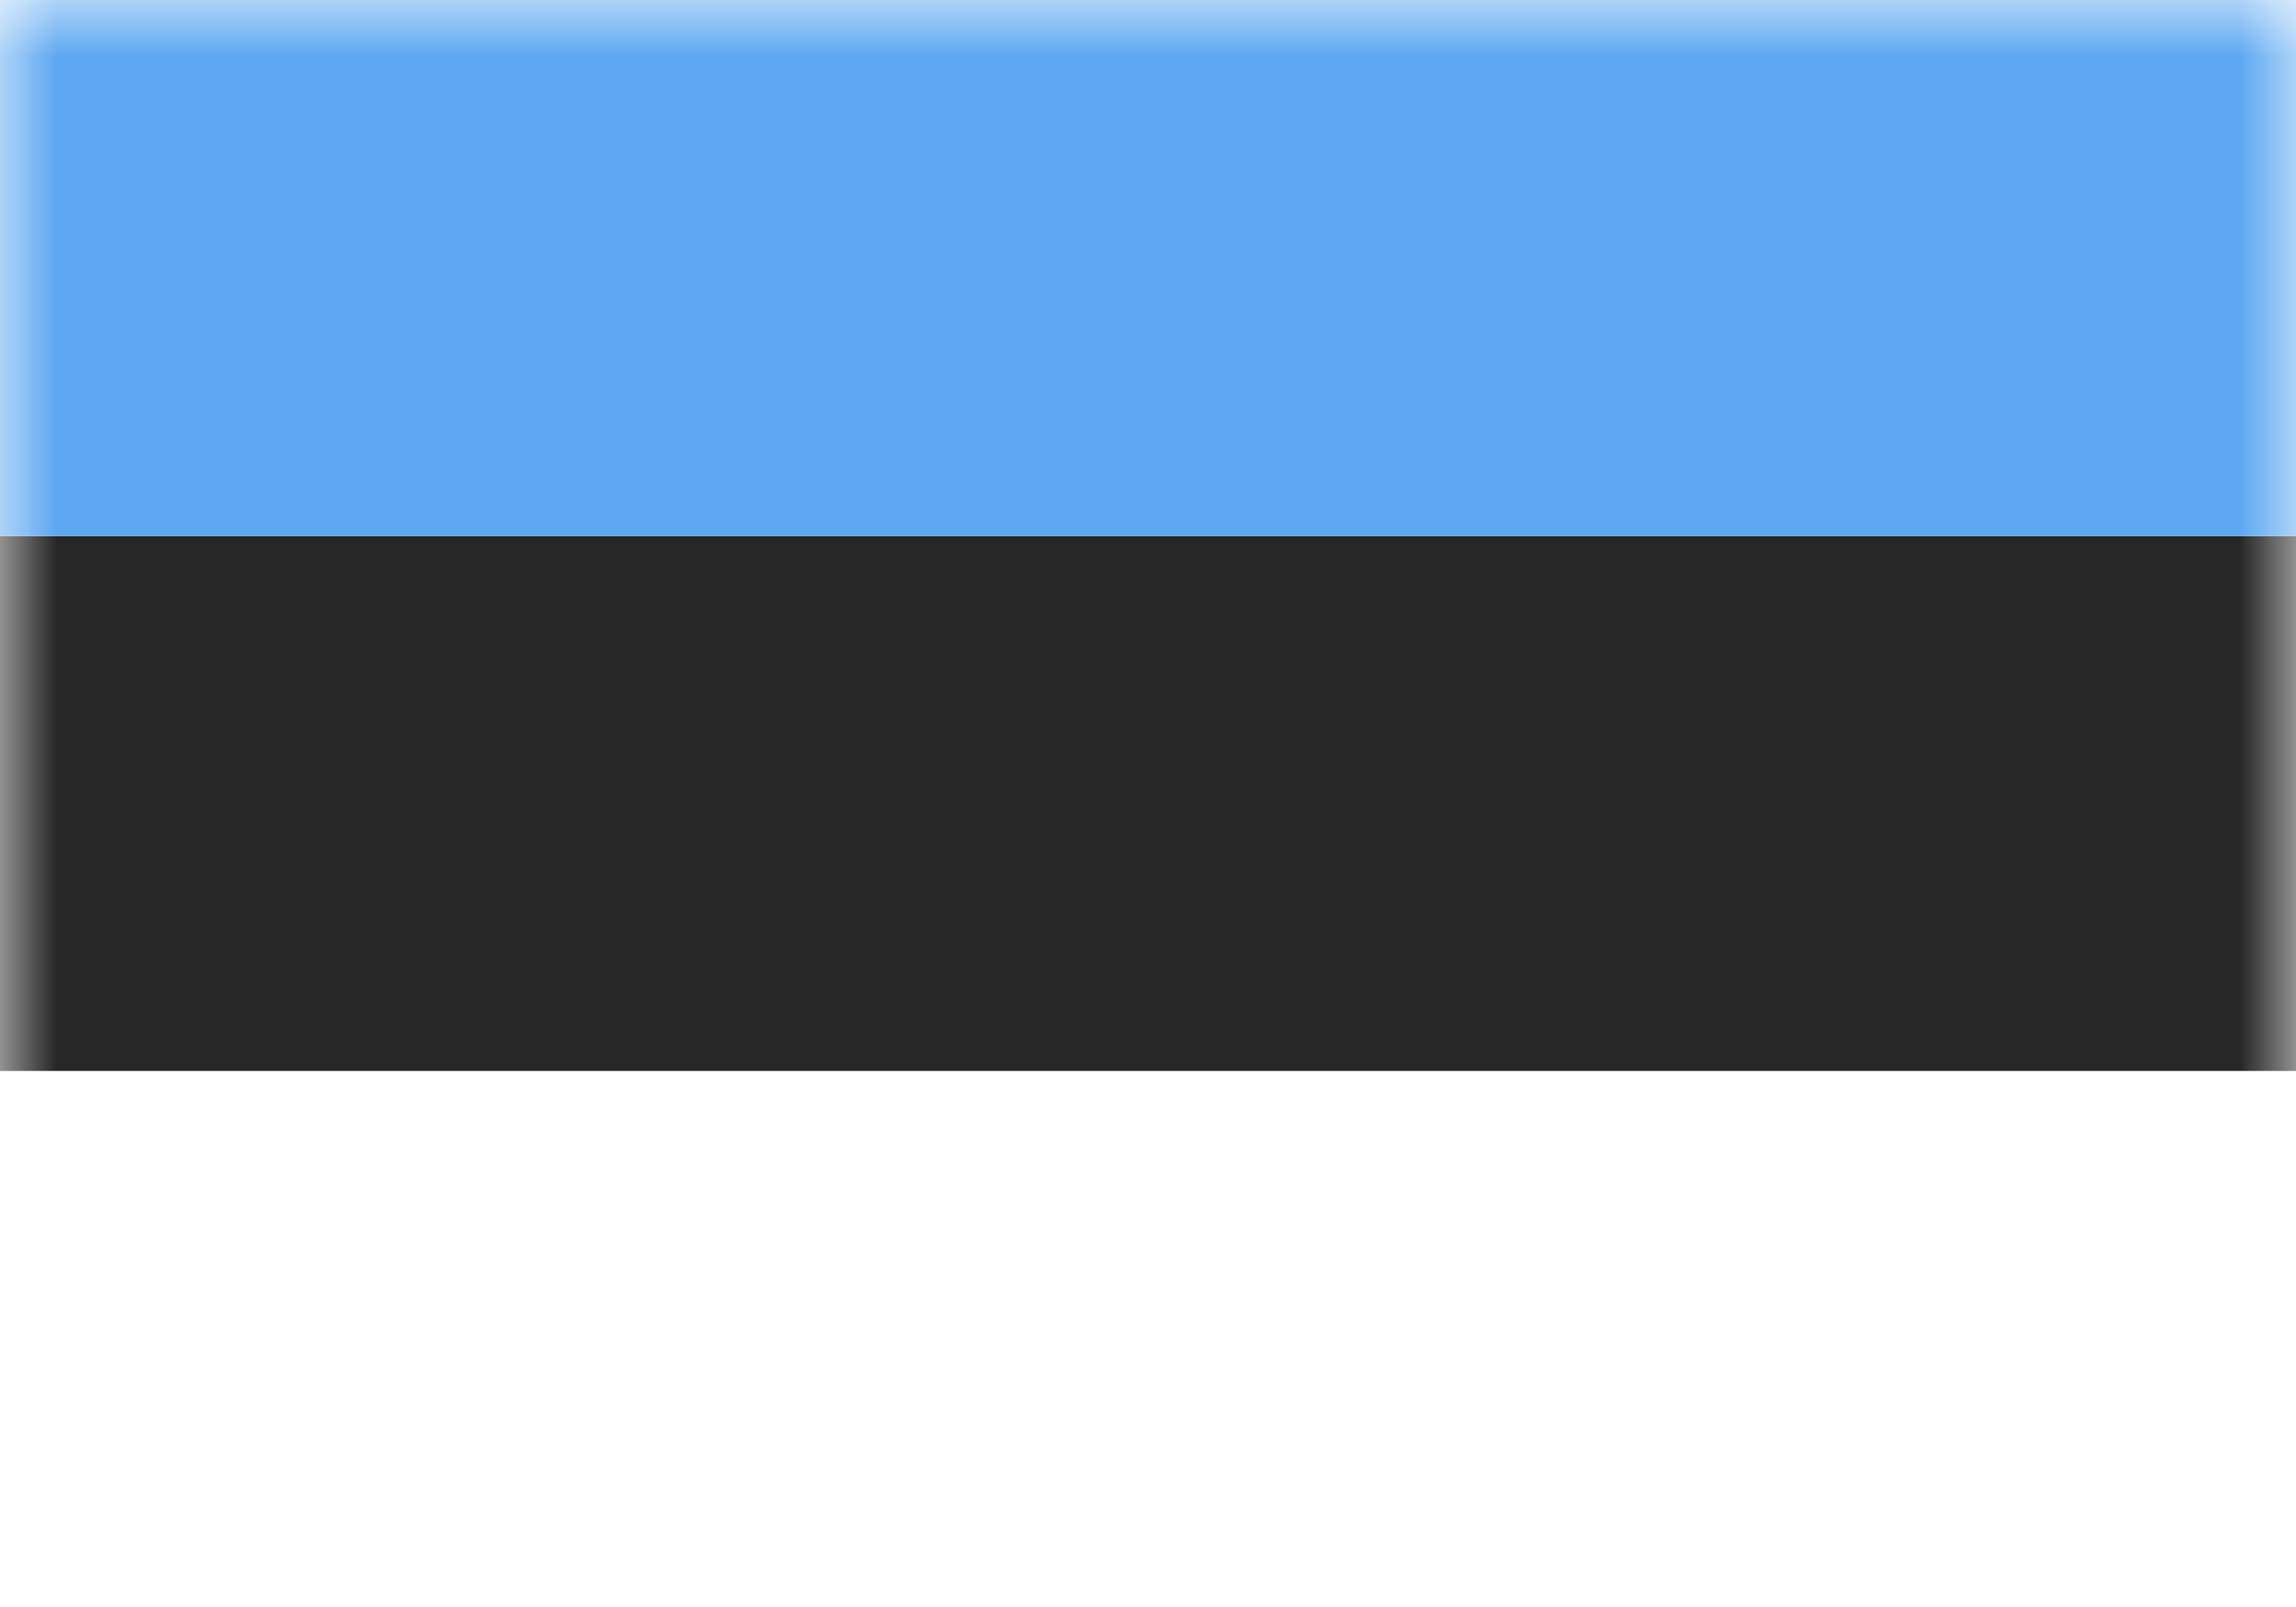 <svg xmlns="http://www.w3.org/2000/svg" width="20" height="14" fill="none" viewBox="0 0 20 14"><path fill="#fff" d="M0 0h20v14H0z"/><mask id="fs-uh6ngz3wja" style="mask-type:alpha" width="20" height="14" x="0" y="0" maskUnits="userSpaceOnUse"><path fill="#fff" d="M0 0h20v14H0z"/></mask><g fill-rule="evenodd" clip-rule="evenodd" mask="url(#fs-uh6ngz3wja)"><path fill="#262626" d="M0 9.33h20V4.67H0v4.66z"/><path fill="#5da8f1" d="M0 4.67h20V0H0v4.67z"/></g></svg>